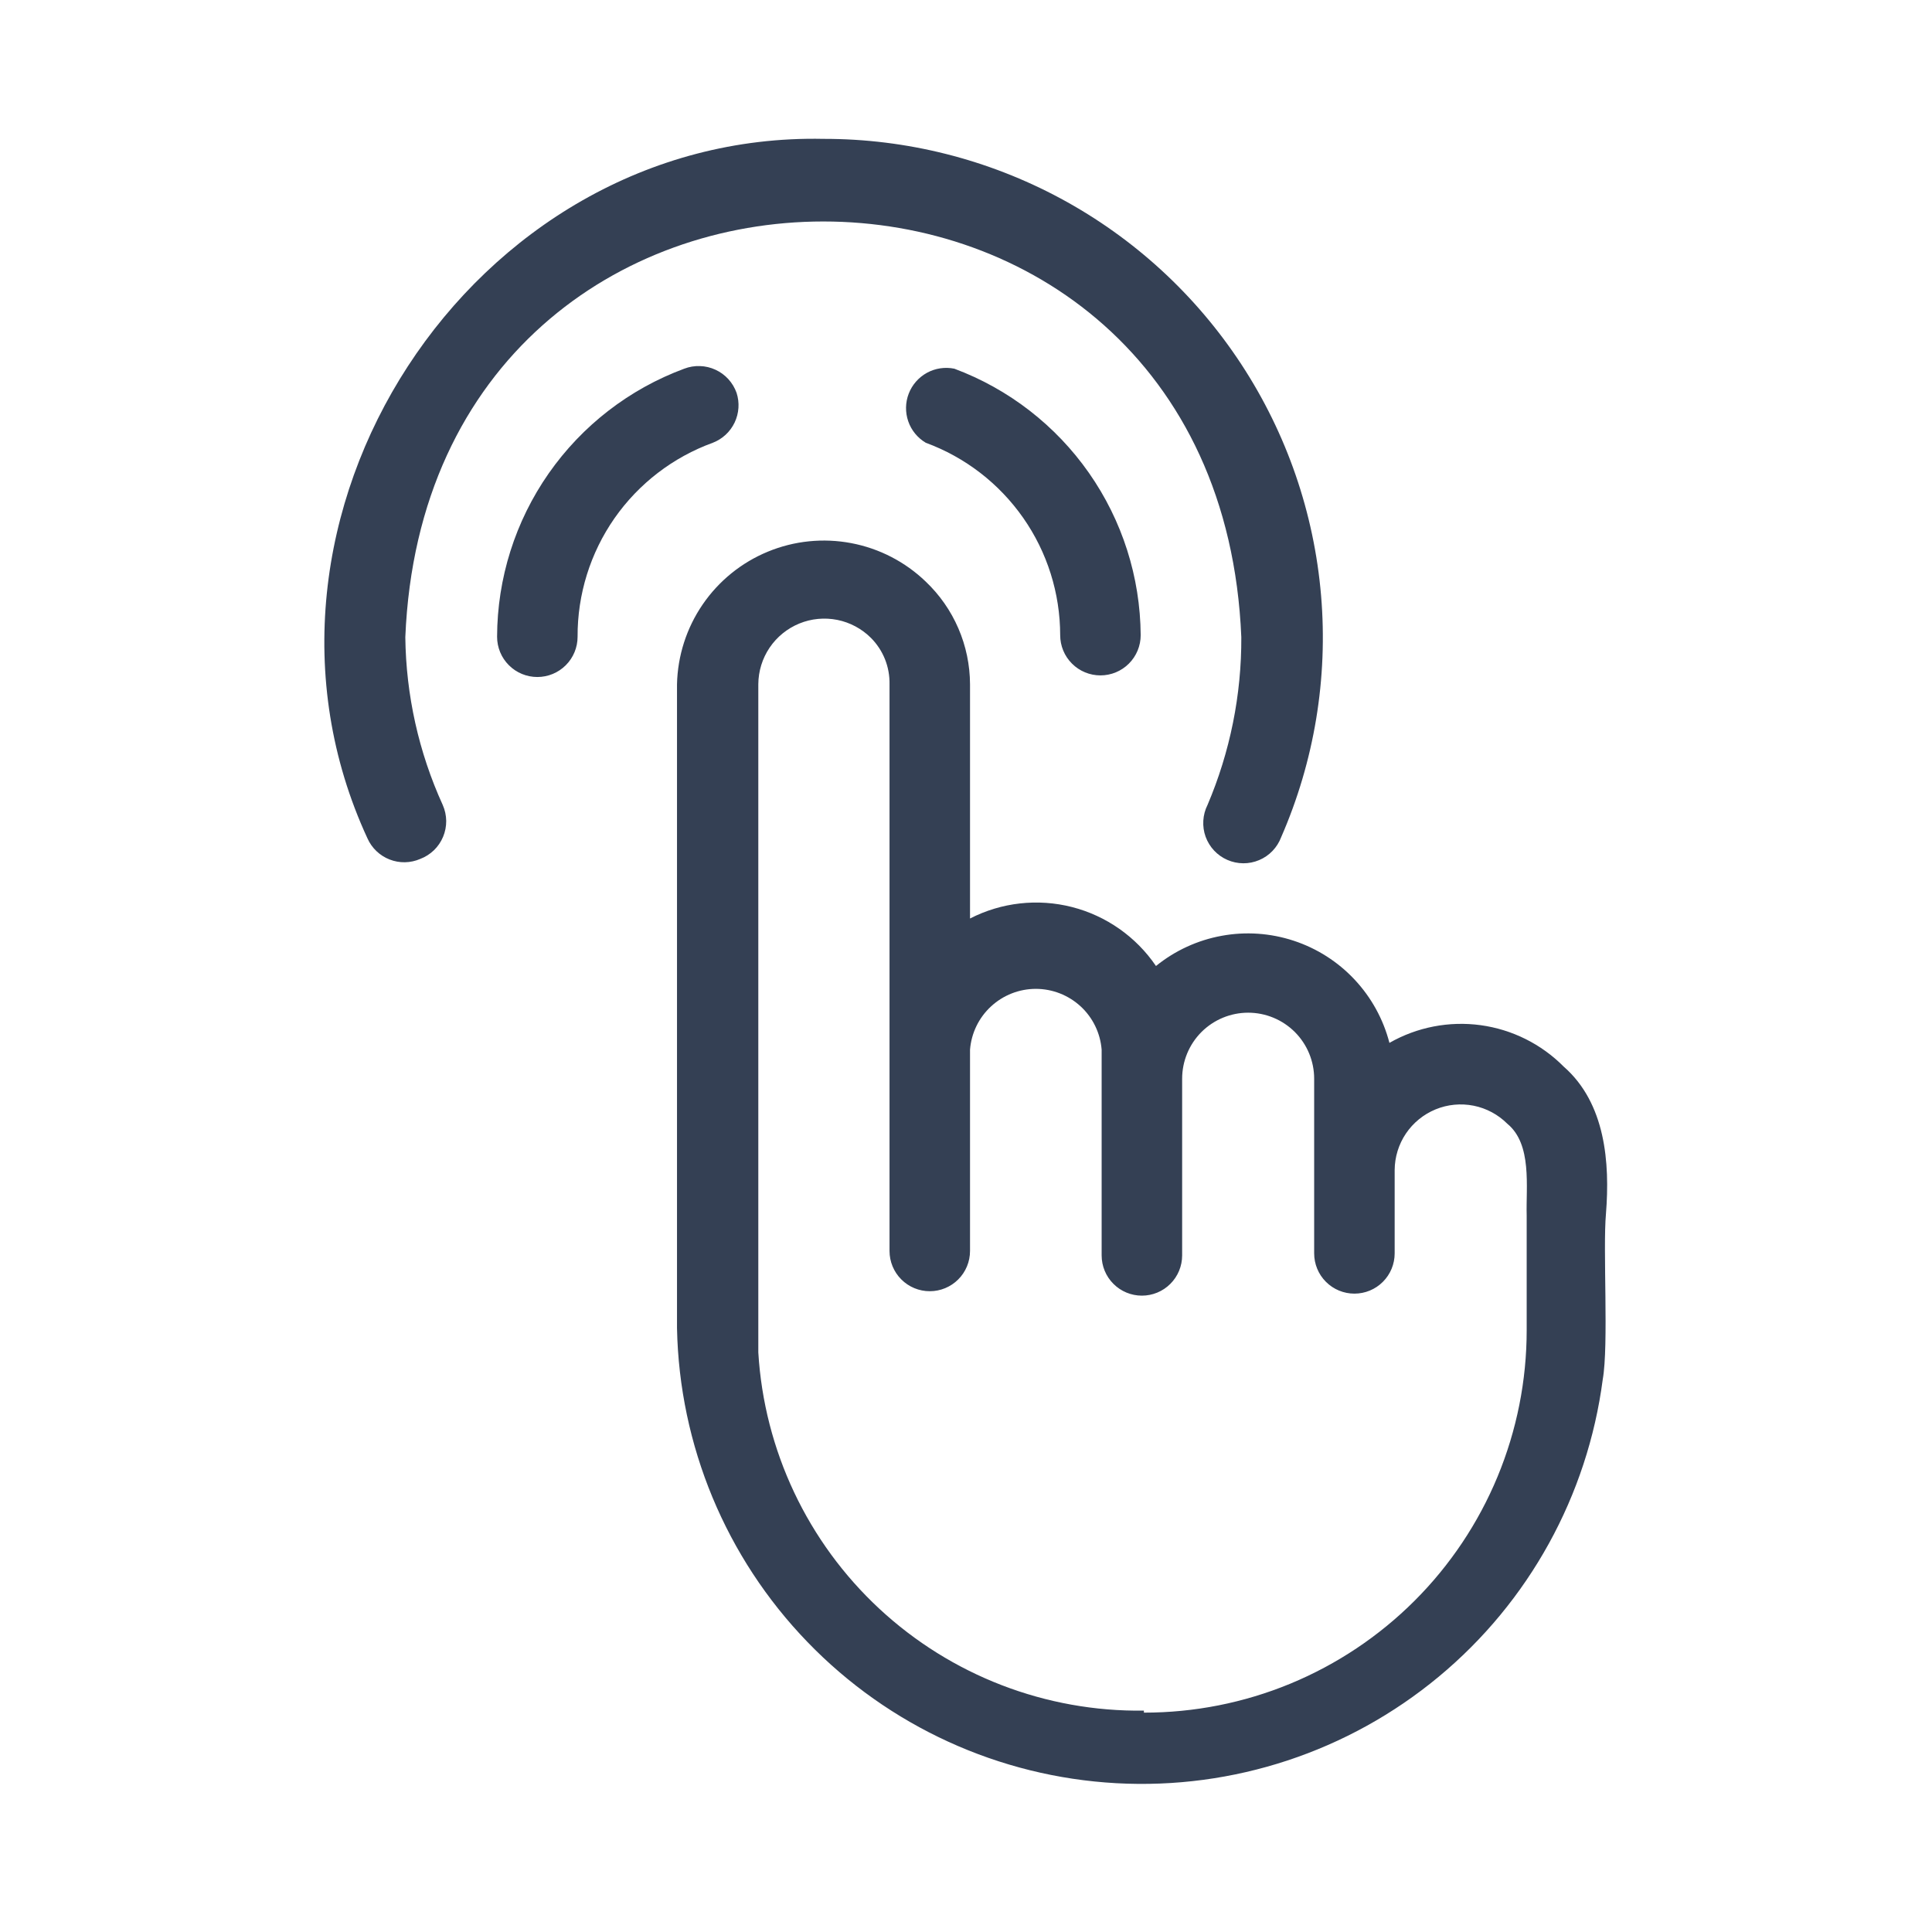 <svg width="48" height="48" viewBox="0 0 48 48" fill="none" xmlns="http://www.w3.org/2000/svg">
<g id="Touchscreen">
<path id="Vector" d="M38.85 26.5C38.294 25.939 37.568 25.577 36.785 25.47C36.002 25.364 35.206 25.518 34.52 25.91C34.368 25.322 34.07 24.781 33.654 24.337C33.239 23.894 32.719 23.562 32.141 23.372C31.564 23.182 30.948 23.14 30.351 23.25C29.753 23.359 29.192 23.617 28.72 24C28.226 23.274 27.484 22.753 26.633 22.535C25.782 22.318 24.881 22.419 24.1 22.82V17C24.098 16.523 24 16.051 23.811 15.613C23.622 15.174 23.346 14.779 23 14.45C22.489 13.958 21.846 13.626 21.149 13.494C20.453 13.362 19.732 13.435 19.077 13.706C18.421 13.976 17.859 14.432 17.458 15.017C17.057 15.602 16.836 16.291 16.82 17V33C16.878 35.913 18.034 38.696 20.058 40.792C22.081 42.889 24.822 44.142 27.731 44.303C30.64 44.464 33.502 43.519 35.744 41.658C37.986 39.798 39.442 37.159 39.82 34.27C39.97 33.42 39.82 31.04 39.9 30.15C40 28.89 39.89 27.41 38.85 26.5ZM28.42 42.5C25.985 42.533 23.631 41.626 21.847 39.969C20.063 38.312 18.986 36.031 18.84 33.6V17C18.842 16.676 18.939 16.361 19.12 16.092C19.301 15.824 19.558 15.615 19.857 15.492C20.156 15.369 20.485 15.338 20.803 15.401C21.12 15.465 21.411 15.621 21.64 15.85C21.79 16.001 21.908 16.181 21.987 16.378C22.066 16.576 22.104 16.787 22.1 17V31.08C22.1 31.345 22.205 31.6 22.393 31.787C22.58 31.975 22.835 32.08 23.1 32.08C23.365 32.08 23.62 31.975 23.807 31.787C23.995 31.6 24.1 31.345 24.1 31.08V26.08C24.132 25.669 24.318 25.284 24.622 25.004C24.925 24.724 25.322 24.568 25.735 24.568C26.148 24.568 26.545 24.724 26.849 25.004C27.152 25.284 27.338 25.669 27.37 26.08V31.19C27.37 31.455 27.475 31.71 27.663 31.897C27.85 32.085 28.105 32.19 28.37 32.19C28.635 32.19 28.89 32.085 29.077 31.897C29.265 31.71 29.37 31.455 29.37 31.19V26.8C29.37 26.365 29.543 25.948 29.85 25.64C30.158 25.333 30.575 25.16 31.01 25.16C31.445 25.16 31.862 25.333 32.17 25.64C32.477 25.948 32.65 26.365 32.65 26.8V31.14C32.65 31.405 32.755 31.66 32.943 31.847C33.13 32.035 33.385 32.14 33.65 32.14C33.915 32.14 34.17 32.035 34.357 31.847C34.545 31.66 34.65 31.405 34.65 31.14V29.07C34.652 28.746 34.749 28.431 34.93 28.162C35.111 27.894 35.368 27.685 35.667 27.562C35.966 27.439 36.295 27.408 36.613 27.471C36.93 27.535 37.221 27.691 37.45 27.92C38.07 28.43 37.91 29.49 37.93 30.2V33.05C37.93 34.298 37.684 35.535 37.206 36.688C36.728 37.841 36.027 38.889 35.144 39.771C34.261 40.653 33.212 41.353 32.059 41.83C30.905 42.307 29.668 42.551 28.42 42.55V42.5ZM18.3 9.76C18.255 9.634 18.186 9.519 18.096 9.42C18.006 9.321 17.898 9.242 17.776 9.186C17.655 9.13 17.524 9.099 17.391 9.095C17.258 9.09 17.125 9.112 17 9.16C15.638 9.664 14.463 10.572 13.632 11.762C12.801 12.952 12.354 14.368 12.35 15.82C12.35 16.085 12.455 16.34 12.643 16.527C12.83 16.715 13.085 16.82 13.35 16.82C13.615 16.82 13.87 16.715 14.057 16.527C14.245 16.34 14.35 16.085 14.35 15.82C14.345 14.768 14.665 13.74 15.266 12.877C15.868 12.015 16.721 11.359 17.71 11C17.948 10.908 18.142 10.728 18.252 10.497C18.361 10.267 18.379 10.003 18.3 9.76ZM23.71 9.16C23.478 9.113 23.237 9.149 23.03 9.262C22.823 9.376 22.662 9.559 22.577 9.78C22.492 10 22.488 10.244 22.565 10.467C22.642 10.691 22.797 10.879 23 11C23.979 11.36 24.823 12.011 25.421 12.866C26.018 13.72 26.339 14.737 26.34 15.78C26.34 16.045 26.445 16.3 26.633 16.487C26.82 16.675 27.075 16.78 27.34 16.78C27.605 16.78 27.86 16.675 28.047 16.487C28.235 16.3 28.34 16.045 28.34 15.78C28.33 14.337 27.882 12.932 27.055 11.75C26.228 10.568 25.061 9.664 23.71 9.16Z" fill="#344054"/>
<path id="Vector_2" d="M10.07 15.83C10.64 2.06 30.27 2.06 30.84 15.83C30.847 17.263 30.561 18.682 30 20C29.939 20.121 29.904 20.254 29.896 20.389C29.888 20.525 29.907 20.661 29.953 20.788C30 20.916 30.071 21.033 30.164 21.132C30.257 21.231 30.369 21.31 30.493 21.364C30.618 21.419 30.752 21.447 30.888 21.448C31.023 21.449 31.158 21.422 31.283 21.369C31.408 21.317 31.521 21.239 31.615 21.141C31.709 21.043 31.782 20.927 31.83 20.8C32.654 18.913 32.995 16.851 32.822 14.799C32.649 12.747 31.968 10.771 30.839 9.049C29.71 7.327 28.171 5.913 26.358 4.935C24.546 3.958 22.519 3.447 20.46 3.45C11.7 3.27 5.46 12.9 9.13 20.83C9.237 21.07 9.435 21.259 9.68 21.354C9.925 21.45 10.198 21.445 10.44 21.34C10.567 21.292 10.683 21.218 10.781 21.124C10.879 21.029 10.956 20.916 11.008 20.791C11.061 20.665 11.087 20.53 11.086 20.394C11.084 20.259 11.055 20.124 11 20C10.403 18.69 10.087 17.27 10.07 15.83Z" fill="#344054"/>
</g>
</svg>
